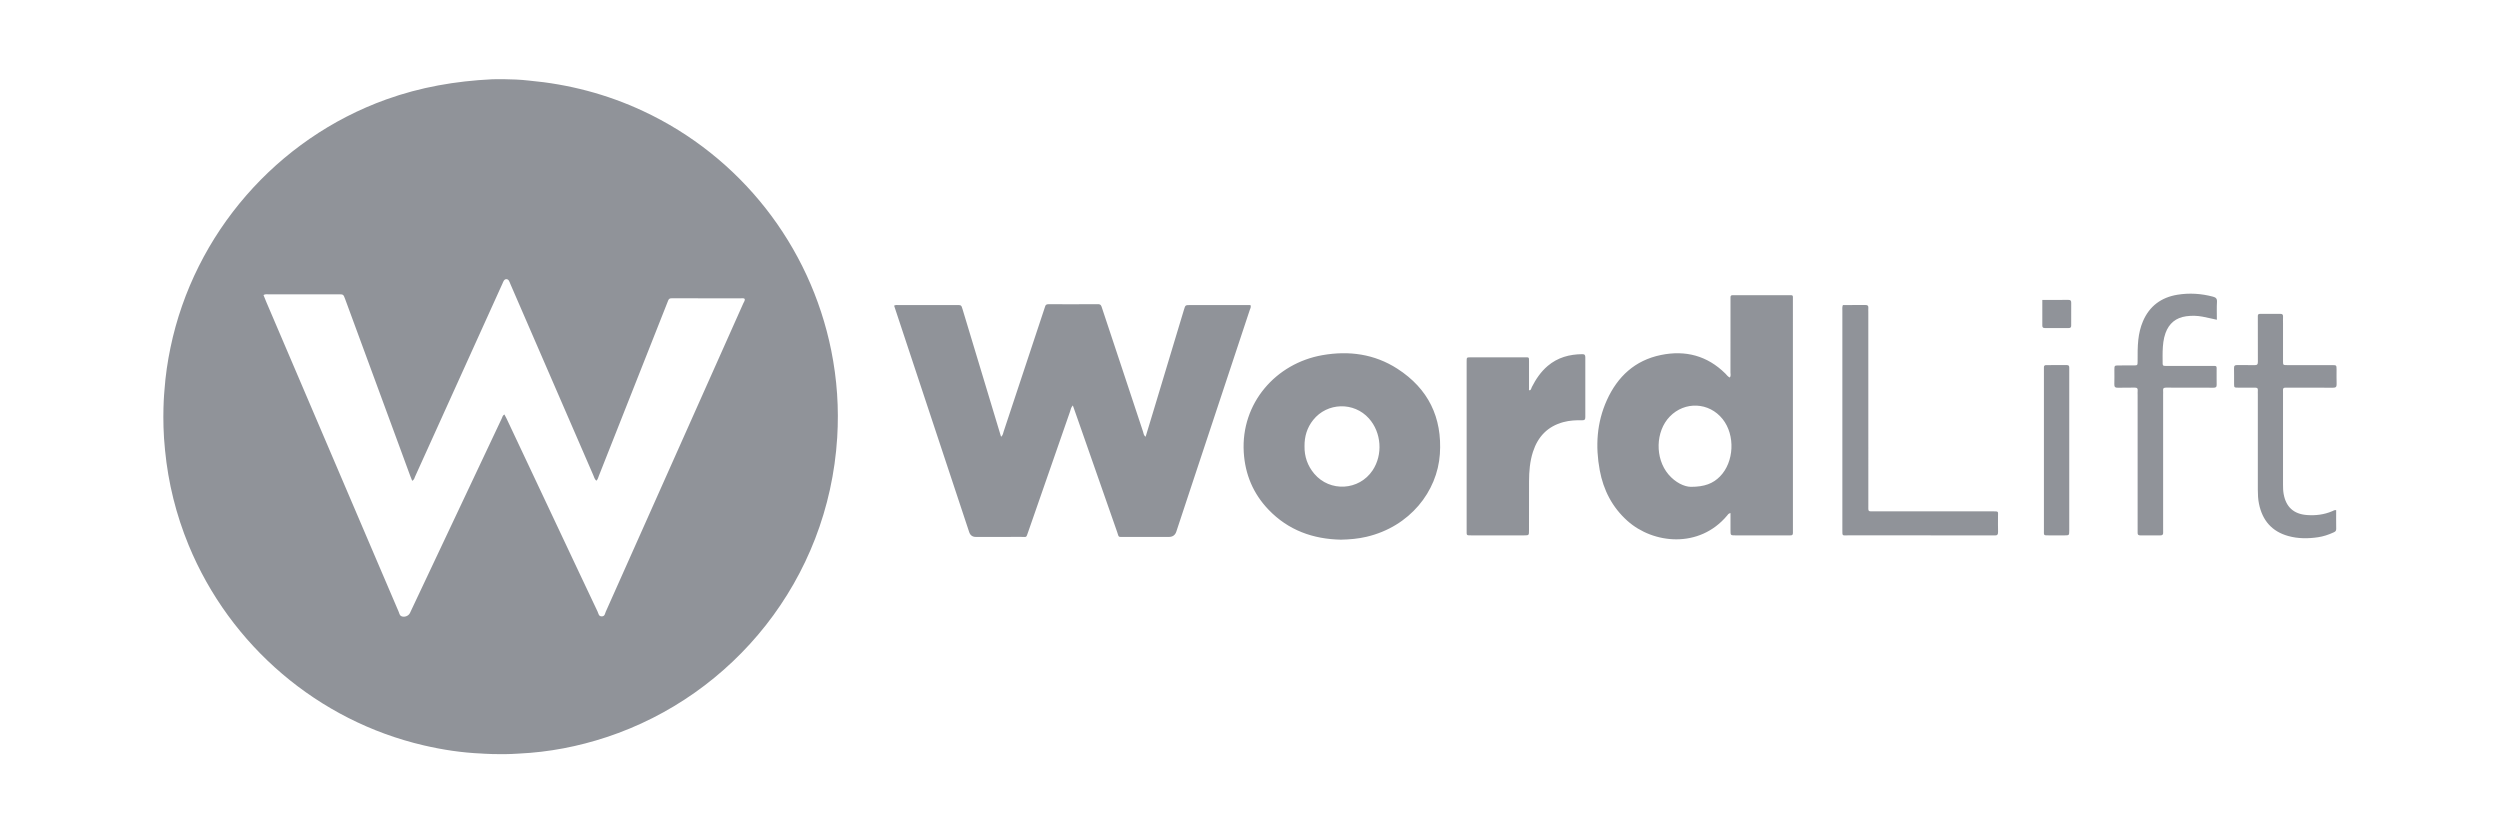 <svg width="120" height="40" viewBox="0 0 120 40" fill="none" xmlns="http://www.w3.org/2000/svg">
<g clip-path="url(#clip0_18_4215)">
<path d="M23.12 36.17C22.18 36.131 21.254 35.991 20.34 35.778C15.271 34.6 11.046 31 9.055 26.169C8.453 24.706 8.075 23.186 7.922 21.613C7.757 20.049 7.895 18.72 7.895 18.72C7.943 18.035 8.043 17.356 8.183 16.685C9.32 11.213 13.283 6.661 18.541 4.772C20.181 4.182 21.875 3.89 23.61 3.806C23.61 3.806 24.595 3.774 25.379 3.867C27.291 4.04 29.122 4.516 30.863 5.328C35.53 7.504 38.88 11.771 39.9 16.824C40.178 18.205 40.273 19.598 40.186 21C39.76 27.844 35.175 33.379 29.121 35.381C27.753 35.833 26.35 36.104 24.91 36.172C23.973 36.238 23.119 36.17 23.119 36.17H23.12ZM24.211 19.893C24.247 19.961 24.284 20.026 24.316 20.093C25.475 22.552 26.634 25.012 27.793 27.472C28.089 28.1 28.383 28.73 28.684 29.356C28.728 29.447 28.731 29.592 28.891 29.586C29.036 29.581 29.037 29.451 29.076 29.364C31.279 24.43 33.479 19.496 35.678 14.561C35.709 14.493 35.763 14.43 35.748 14.348C35.691 14.3 35.627 14.319 35.569 14.319C34.491 14.318 33.413 14.318 32.336 14.318C32.301 14.318 32.266 14.32 32.231 14.318C32.151 14.315 32.099 14.35 32.072 14.425C32.05 14.482 32.028 14.538 32.005 14.595C30.92 17.341 29.835 20.087 28.748 22.833C28.715 22.915 28.7 23.011 28.624 23.075C28.536 22.994 28.516 22.898 28.479 22.812C27.151 19.753 25.825 16.692 24.498 13.632C24.474 13.576 24.456 13.516 24.423 13.466C24.363 13.376 24.249 13.377 24.188 13.466C24.158 13.508 24.141 13.559 24.12 13.607C23.69 14.556 23.26 15.506 22.83 16.455C21.863 18.592 20.896 20.729 19.928 22.865C19.895 22.937 19.884 23.029 19.785 23.078C19.75 22.991 19.72 22.92 19.693 22.848C19.519 22.376 19.346 21.903 19.172 21.43C18.305 19.075 17.437 16.719 16.57 14.364C16.483 14.127 16.482 14.127 16.247 14.127C15.126 14.126 14.004 14.126 12.883 14.127C12.809 14.127 12.731 14.11 12.648 14.162C12.693 14.274 12.733 14.378 12.776 14.48C14.547 18.626 16.318 22.772 18.09 26.918C18.438 27.733 18.785 28.548 19.135 29.361C19.168 29.438 19.177 29.536 19.266 29.577C19.408 29.643 19.606 29.57 19.676 29.428C19.707 29.366 19.736 29.302 19.765 29.239C21.203 26.191 22.641 23.143 24.08 20.095C24.112 20.026 24.123 19.943 24.212 19.893L24.211 19.893Z" fill="#909399"/>
<path d="M51.497 19.461C51.403 19.556 51.393 19.665 51.36 19.761C50.689 21.686 50.02 23.613 49.35 25.539C49.25 25.829 49.283 25.77 49.03 25.771C48.3 25.774 47.57 25.772 46.839 25.772C46.679 25.772 46.572 25.694 46.52 25.538C45.491 22.433 44.461 19.327 43.431 16.222C43.26 15.704 43.088 15.187 42.917 14.671C42.996 14.628 43.067 14.643 43.135 14.643C44.065 14.642 44.995 14.642 45.925 14.642C46.142 14.642 46.142 14.643 46.205 14.851C46.81 16.853 47.414 18.855 48.018 20.857C48.028 20.889 48.037 20.919 48.051 20.963C48.145 20.892 48.149 20.791 48.178 20.705C48.824 18.762 49.467 16.817 50.112 14.874C50.128 14.824 50.149 14.776 50.161 14.726C50.181 14.634 50.233 14.601 50.327 14.602C51.118 14.604 51.909 14.607 52.7 14.6C52.851 14.598 52.865 14.69 52.898 14.789C53.234 15.803 53.572 16.815 53.908 17.829C54.227 18.792 54.544 19.757 54.866 20.72C54.892 20.797 54.89 20.894 54.99 20.963C55.137 20.476 55.283 20 55.426 19.524C55.895 17.97 56.363 16.417 56.831 14.863C56.897 14.644 56.898 14.643 57.129 14.643C58.033 14.643 58.937 14.643 59.841 14.643H60.024C60.062 14.744 60.009 14.818 59.983 14.896C59.085 17.606 58.187 20.316 57.288 23.025C57.012 23.857 56.737 24.69 56.462 25.522C56.406 25.689 56.286 25.773 56.101 25.773C55.388 25.773 54.675 25.774 53.962 25.773C53.646 25.772 53.717 25.803 53.621 25.53C52.987 23.73 52.359 21.927 51.73 20.124C51.655 19.911 51.58 19.699 51.497 19.462V19.461ZM83.064 24.626C82.962 24.646 82.935 24.706 82.898 24.751C81.561 26.343 79.352 26.108 78.115 25C77.387 24.348 76.964 23.524 76.788 22.576C76.574 21.424 76.641 20.288 77.13 19.207C77.644 18.072 78.48 17.295 79.724 17.04C80.9 16.799 81.946 17.07 82.815 17.929C82.882 17.995 82.934 18.079 83.029 18.121C83.094 18.044 83.062 17.954 83.062 17.872C83.064 16.733 83.064 15.594 83.064 14.455C83.064 14.394 83.066 14.333 83.064 14.273C83.06 14.193 83.1 14.167 83.174 14.169C83.278 14.172 83.382 14.169 83.487 14.169C84.26 14.169 85.034 14.168 85.808 14.17C86.093 14.17 86.059 14.139 86.059 14.417C86.06 16.999 86.06 19.581 86.06 22.164V25.398C86.06 25.459 86.057 25.52 86.06 25.581C86.064 25.673 86.017 25.704 85.932 25.698C85.897 25.695 85.862 25.698 85.828 25.698C84.984 25.698 84.141 25.698 83.298 25.698C83.065 25.698 83.064 25.696 83.064 25.452C83.063 25.184 83.064 24.916 83.064 24.626V24.626ZM81.156 23.368C81.827 23.37 82.229 23.203 82.555 22.874C83.239 22.184 83.302 20.889 82.687 20.117C82.04 19.303 80.871 19.248 80.147 19.997C79.462 20.707 79.431 21.999 80.086 22.772C80.419 23.165 80.848 23.363 81.156 23.368ZM64.364 25.904C63.031 25.878 61.84 25.456 60.89 24.465C60.153 23.695 59.763 22.77 59.7 21.703C59.562 19.351 61.241 17.441 63.473 17.048C64.753 16.823 65.977 16.991 67.077 17.701C68.554 18.654 69.232 20.036 69.114 21.795C68.993 23.59 67.674 25.276 65.596 25.765C65.197 25.859 64.791 25.895 64.364 25.904H64.364ZM62.617 21.423C62.61 21.914 62.762 22.357 63.083 22.738C63.836 23.631 65.238 23.55 65.885 22.577C66.387 21.823 66.311 20.76 65.708 20.085C64.989 19.279 63.706 19.313 63.033 20.158C62.739 20.526 62.611 20.95 62.617 21.423V21.423ZM73.421 18.739C73.498 18.718 73.498 18.636 73.527 18.581C73.722 18.199 73.958 17.847 74.288 17.566C74.768 17.158 75.334 17.005 75.952 17C76.071 16.999 76.095 17.051 76.095 17.156C76.093 18.112 76.092 19.068 76.095 20.024C76.096 20.139 76.055 20.175 75.944 20.173C75.639 20.166 75.337 20.182 75.04 20.262C74.286 20.466 73.819 20.958 73.582 21.688C73.433 22.149 73.396 22.624 73.394 23.103C73.389 23.885 73.392 24.668 73.392 25.45C73.392 25.696 73.391 25.697 73.159 25.698C72.317 25.698 71.474 25.698 70.631 25.698C70.377 25.698 70.399 25.706 70.399 25.45V19.792C70.399 18.975 70.398 18.158 70.399 17.341C70.4 17.156 70.403 17.152 70.58 17.152C71.457 17.151 72.335 17.152 73.213 17.151C73.394 17.15 73.394 17.148 73.393 17.342C73.391 17.777 73.392 18.211 73.393 18.646C73.393 18.676 73.374 18.715 73.421 18.739ZM88.457 14.642C88.821 14.642 89.185 14.644 89.549 14.641C89.653 14.64 89.688 14.684 89.68 14.782C89.674 14.842 89.679 14.903 89.679 14.964C89.679 18.05 89.679 21.135 89.68 24.221C89.68 24.586 89.643 24.544 89.995 24.544C91.846 24.545 93.697 24.544 95.547 24.544H95.652C95.958 24.543 95.902 24.55 95.904 24.796C95.906 25.039 95.897 25.283 95.907 25.526C95.913 25.667 95.857 25.714 95.726 25.698C95.692 25.695 95.657 25.698 95.622 25.698C93.319 25.698 91.017 25.698 88.714 25.697C88.419 25.697 88.433 25.747 88.433 25.422C88.433 21.919 88.433 18.417 88.433 14.914C88.433 14.829 88.419 14.741 88.458 14.643L88.457 14.642ZM106.41 15.348C106.154 15.293 105.936 15.241 105.715 15.199C105.457 15.15 105.195 15.145 104.936 15.181C104.445 15.249 104.112 15.521 103.943 15.991C103.841 16.273 103.818 16.567 103.807 16.863C103.801 17.01 103.806 17.158 103.806 17.306C103.805 17.584 103.792 17.565 104.055 17.564C104.733 17.564 105.412 17.562 106.09 17.565C106.453 17.566 106.393 17.522 106.398 17.861C106.401 18.061 106.394 18.261 106.4 18.461C106.404 18.574 106.362 18.612 106.25 18.61C105.893 18.605 105.537 18.608 105.18 18.608C104.78 18.608 104.38 18.611 103.981 18.606C103.874 18.605 103.815 18.628 103.829 18.749C103.836 18.809 103.83 18.87 103.83 18.931V25.374C103.83 25.435 103.827 25.496 103.831 25.557C103.838 25.654 103.801 25.7 103.698 25.699C103.376 25.695 103.055 25.696 102.733 25.698C102.649 25.699 102.602 25.669 102.606 25.578C102.609 25.508 102.606 25.439 102.606 25.369V18.952C102.606 18.891 102.6 18.829 102.607 18.769C102.622 18.646 102.58 18.6 102.45 18.605C102.189 18.615 101.928 18.602 101.668 18.611C101.535 18.616 101.481 18.578 101.488 18.438C101.497 18.212 101.489 17.985 101.49 17.759C101.492 17.544 101.493 17.543 101.699 17.541C101.933 17.539 102.168 17.542 102.403 17.54C102.602 17.539 102.604 17.538 102.605 17.346C102.606 16.998 102.601 16.651 102.639 16.304C102.673 16 102.742 15.704 102.861 15.423C103.174 14.69 103.743 14.273 104.517 14.147C105.089 14.054 105.66 14.09 106.223 14.24C106.358 14.276 106.424 14.33 106.415 14.489C106.398 14.765 106.41 15.043 106.41 15.349L106.41 15.348ZM112.136 24.486C112.136 24.787 112.132 25.09 112.138 25.392C112.14 25.493 112.081 25.525 112.007 25.558C111.768 25.667 111.522 25.75 111.263 25.788C110.786 25.858 110.311 25.86 109.841 25.73C109.048 25.511 108.596 24.981 108.432 24.186C108.386 23.964 108.376 23.739 108.376 23.512C108.377 21.982 108.376 20.451 108.376 18.921C108.376 18.86 108.371 18.798 108.377 18.738C108.389 18.629 108.332 18.606 108.238 18.607C107.969 18.61 107.699 18.61 107.43 18.607C107.241 18.606 107.238 18.604 107.236 18.428C107.233 18.176 107.24 17.923 107.233 17.671C107.23 17.556 107.273 17.52 107.384 17.523C107.663 17.529 107.941 17.519 108.219 17.527C108.349 17.531 108.379 17.482 108.378 17.361C108.374 16.691 108.376 16.022 108.376 15.352C108.376 15.291 108.378 15.23 108.376 15.169C108.373 15.09 108.413 15.065 108.488 15.066C108.809 15.067 109.131 15.069 109.453 15.065C109.555 15.063 109.591 15.101 109.586 15.201C109.58 15.314 109.585 15.427 109.585 15.54C109.585 16.14 109.584 16.74 109.585 17.34C109.586 17.521 109.589 17.524 109.773 17.525C110.495 17.526 111.217 17.525 111.938 17.526C112.152 17.526 112.153 17.528 112.155 17.735C112.157 17.969 112.148 18.204 112.158 18.439C112.163 18.579 112.108 18.612 111.976 18.611C111.28 18.605 110.584 18.608 109.889 18.608C109.828 18.608 109.767 18.611 109.706 18.608C109.62 18.604 109.576 18.637 109.584 18.729C109.588 18.772 109.585 18.816 109.585 18.859C109.585 20.329 109.585 21.799 109.585 23.268C109.585 23.416 109.588 23.563 109.615 23.71C109.726 24.333 110.095 24.672 110.725 24.721C111.147 24.754 111.557 24.704 111.95 24.536C112.004 24.513 112.055 24.473 112.136 24.487L112.136 24.486ZM98.108 21.62V17.815C98.108 17.754 98.109 17.693 98.108 17.632C98.106 17.555 98.144 17.525 98.219 17.525C98.549 17.526 98.879 17.527 99.209 17.524C99.305 17.523 99.326 17.572 99.324 17.652C99.322 17.713 99.324 17.774 99.324 17.835V25.393C99.324 25.419 99.324 25.445 99.324 25.471C99.321 25.696 99.321 25.697 99.097 25.698C98.845 25.699 98.593 25.697 98.342 25.698C98.079 25.7 98.108 25.697 98.108 25.451V21.62H98.108ZM98.031 14.396C98.469 14.396 98.876 14.399 99.283 14.395C99.385 14.394 99.419 14.431 99.418 14.53C99.414 14.895 99.415 15.259 99.417 15.623C99.418 15.709 99.389 15.747 99.298 15.746C98.916 15.742 98.534 15.743 98.153 15.746C98.063 15.747 98.03 15.71 98.031 15.624C98.032 15.226 98.031 14.828 98.031 14.396L98.031 14.396Z" fill="#909399"/>
</g>
<defs>
<clipPath id="clip0_18_4215">
<rect width="104.317" height="36" fill="white" transform="translate(7.841 2)"/>
</clipPath>
</defs>
</svg>
